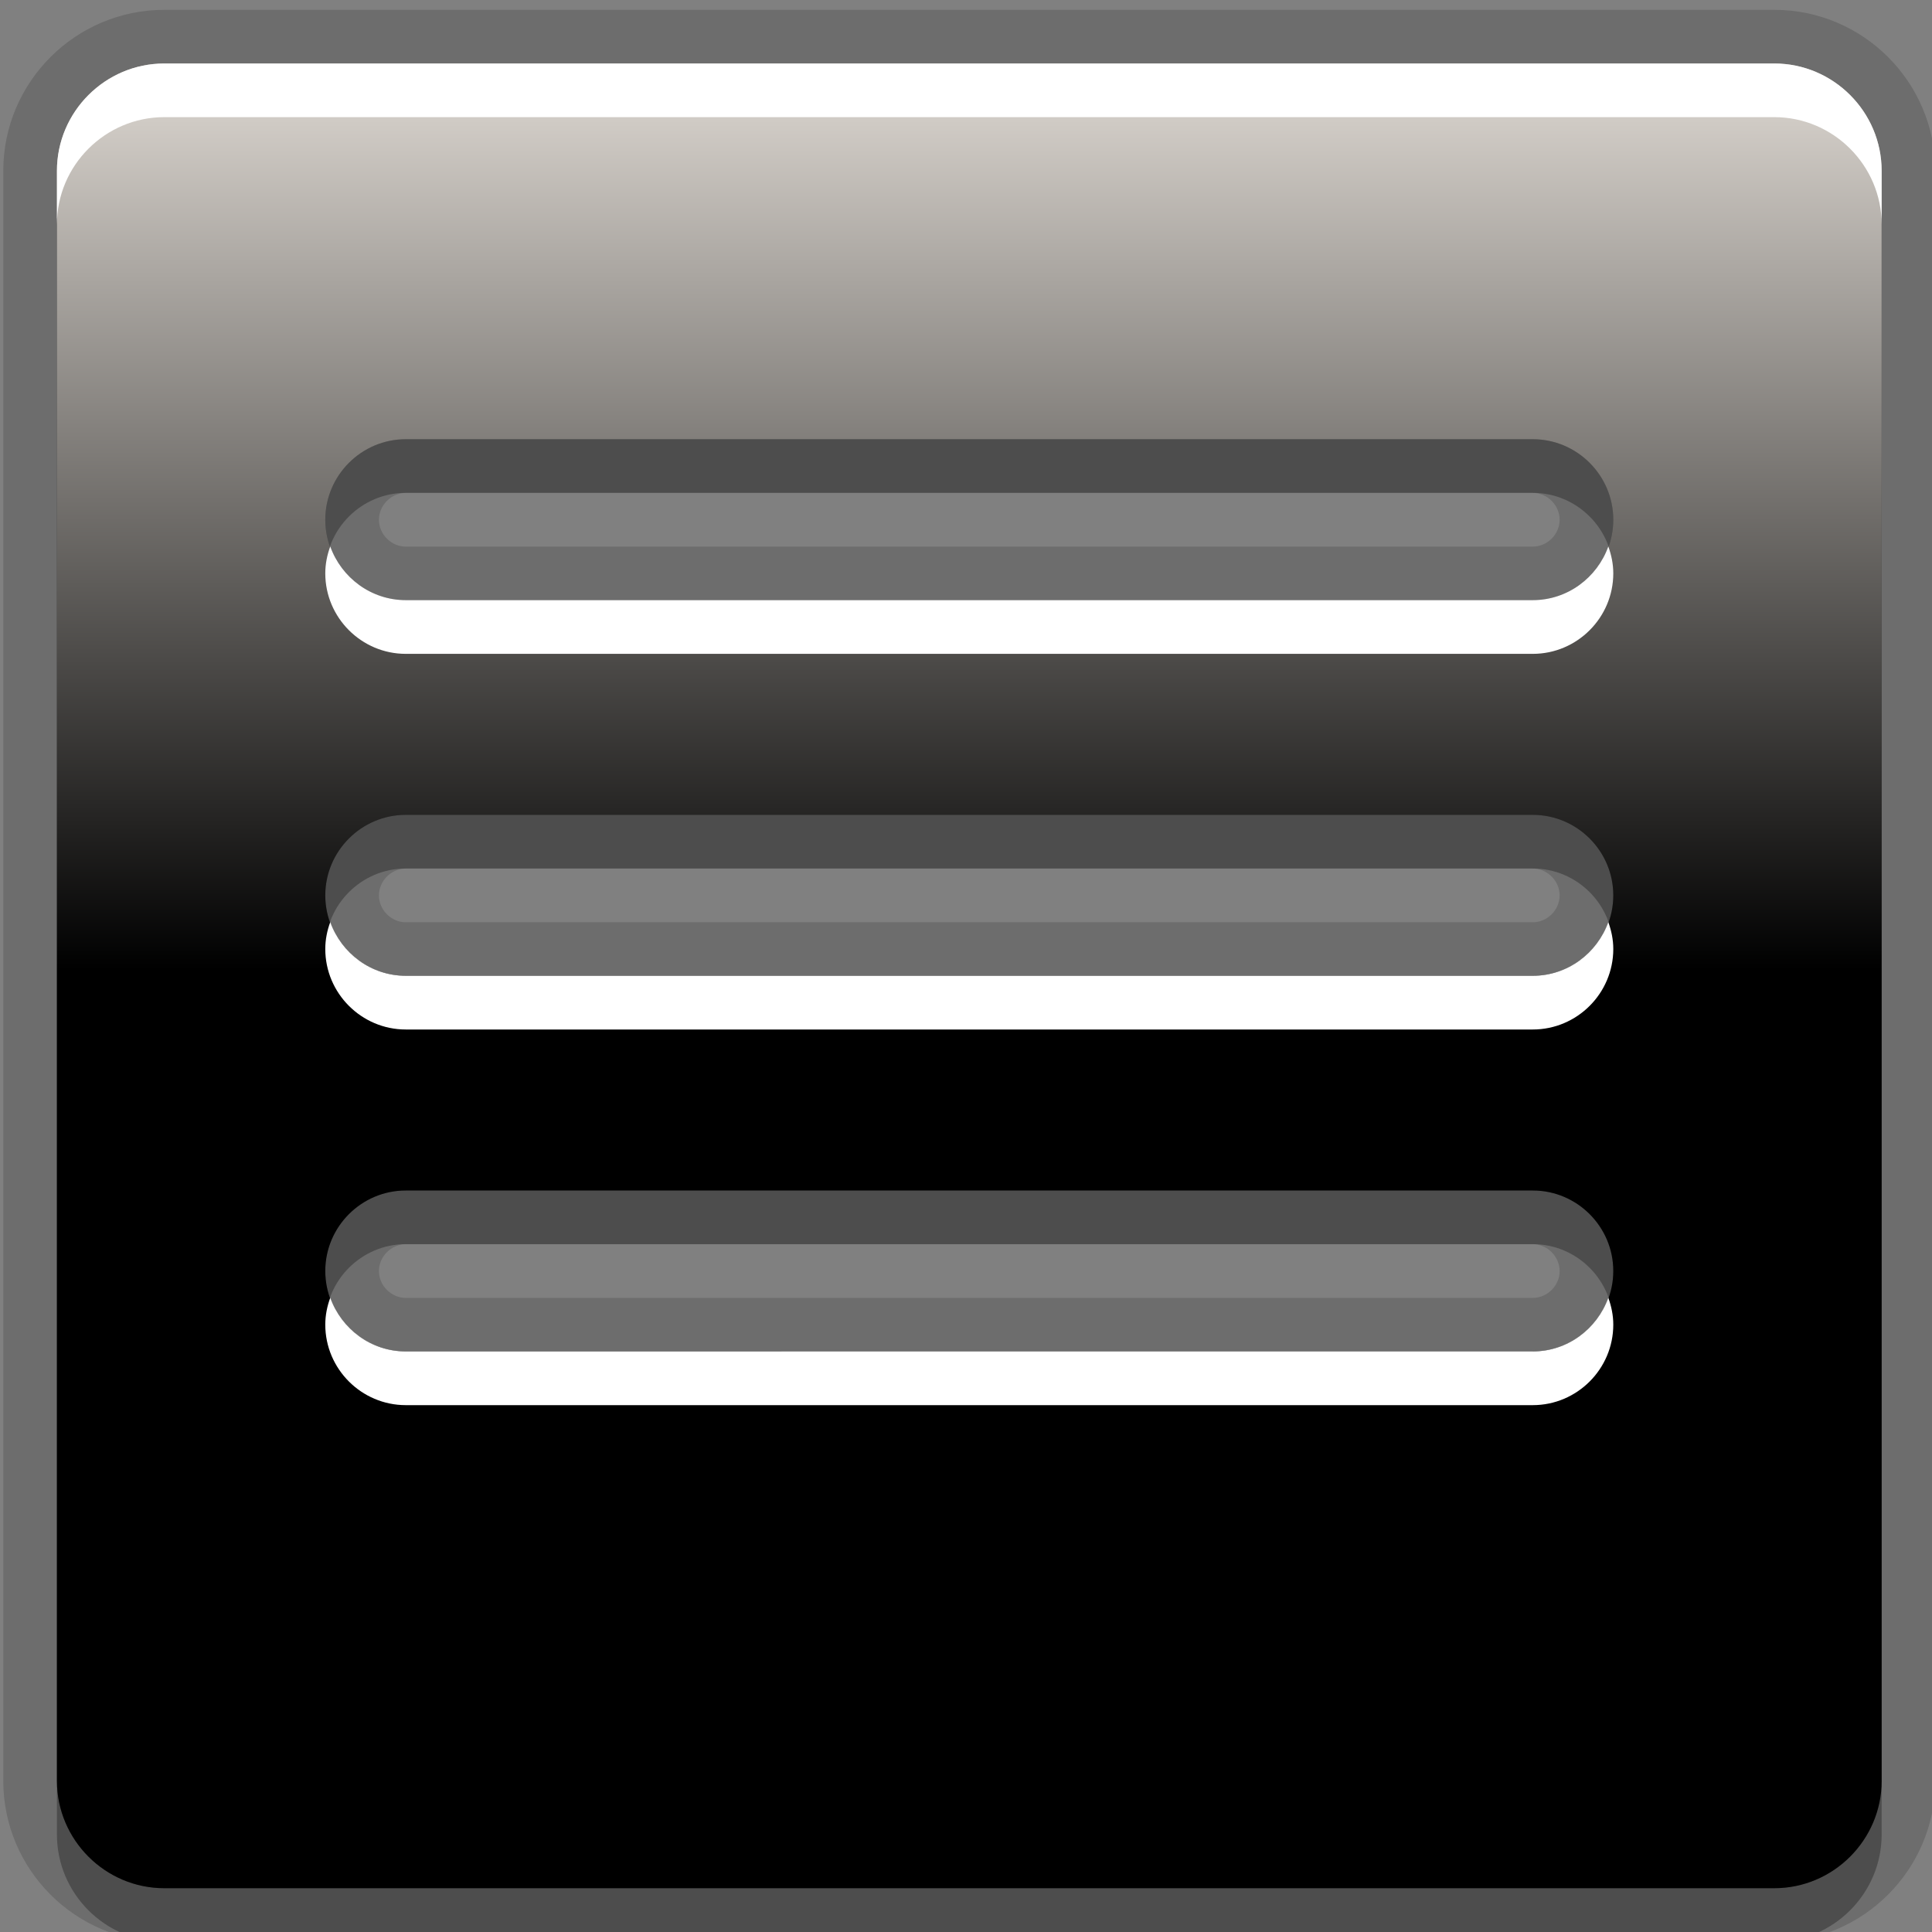 <?xml version="1.0" encoding="UTF-8" standalone="no"?>
<!-- Converted with SVG Converter - Version 0.9.5 (Compiled Mon May 30 09:08:51 2011) - Copyright (C) 2011 Nokia -->

<svg
   xmlns:dc="http://purl.org/dc/elements/1.1/"
   xmlns:cc="http://creativecommons.org/ns#"
   xmlns:rdf="http://www.w3.org/1999/02/22-rdf-syntax-ns#"
   xmlns:svg="http://www.w3.org/2000/svg"
   xmlns="http://www.w3.org/2000/svg"
   xmlns:xlink="http://www.w3.org/1999/xlink"
   xmlns:sodipodi="http://sodipodi.sourceforge.net/DTD/sodipodi-0.dtd"
   xmlns:inkscape="http://www.inkscape.org/namespaces/inkscape"
   width="30"
   x="0px"
   y="0px"
   version="1.1"
   viewBox="0 0 30 30"
   height="30"
   id="svg2"
   xml:space="preserve"
   inkscape:version="0.48.2 r9819"
   sodipodi:docname="notes_inverted.svg"><rect x="0" y="0" width="30" height="30" fill="#808080" stroke="none"/><sodipodi:namedview
   pagecolor="#ffffff"
   bordercolor="#666666"
   borderopacity="1"
   objecttolerance="10"
   gridtolerance="10"
   guidetolerance="10"
   inkscape:pageopacity="0"
   inkscape:pageshadow="2"
   inkscape:window-width="1920"
   inkscape:window-height="955"
   id="namedview26"
   showgrid="false"
   inkscape:zoom="2"
   inkscape:cx="9.0424165"
   inkscape:cy="15"
   inkscape:window-x="-4"
   inkscape:window-y="-4"
   inkscape:window-maximized="1"
   inkscape:current-layer="svg2" />
 <defs
   id="defs4">
  <linearGradient
   gradientTransform="translate(0,-9)"
   id="linearGradient3019"
   y1="45.5"
   x1="33.501"
   y2="11.501"
   gradientUnits="userSpaceOnUse"
   x2="33.501">
   <stop
   offset="0"
   style="stop-color:#000000;stop-opacity:1;"
   id="stop14" />
   <stop
   offset="0.503"
   style="stop-color:#000000;stop-opacity:1;"
   id="stop16" />
   <stop
   offset="0.969"
   style="stop-color:#d0cbc5;stop-opacity:1;"
   id="stop18" />
  </linearGradient>
 
  
  
  
  
  
  
  
  
 <linearGradient
   inkscape:collect="always"
   xlink:href="#linearGradient3019"
   id="linearGradient3003"
   gradientUnits="userSpaceOnUse"
   gradientTransform="matrix(0.833,0,0,0.833,-12.866,-8.597)"
   x1="33.501"
   y1="45.5"
   x2="33.501"
   y2="11.501" /></defs>
 <linearGradient
   gradientTransform="translate(0,-9)"
   id="SVGID_1_"
   y1="45.5"
   x1="33.501"
   y2="11.501"
   gradientUnits="userSpaceOnUse"
   x2="33.501">
  <stop
   offset="0"
   style="stop-color:#D0CBC5"
   id="stop10" />
  <stop
   offset="0.503"
   style="stop-color:#FAFCEF"
   id="stop12" />
  <stop
   offset="0.969"
   style="stop-color:#FFFFFF"
   id="stop15" />
 </linearGradient>
 <path
   inkscape:connector-curvature="0"
   d="M 27.551,1.819 H 2.551 c -0.917,0 -1.667,0.75 -1.667,1.667 V 28.486 c 0,0.917 0.75,1.667 1.667,1.667 H 27.551 c 0.917,0 1.667,-0.75 1.667,-1.667 V 3.486 c 0,-0.917 -0.75,-1.667 -1.667,-1.667 z m -3.75,20 H 6.301 c -0.688,0 -1.25,-0.562 -1.25,-1.25 0,-0.688 0.562,-1.25 1.25,-1.25 H 23.801 c 0.688,0 1.25,0.562 1.25,1.25 0,0.688 -0.562,1.25 -1.25,1.25 z m 0,-5.833 H 6.301 c -0.688,0 -1.25,-0.562 -1.25,-1.25 0,-0.688 0.562,-1.25 1.25,-1.25 H 23.801 c 0.688,0 1.25,0.562 1.25,1.25 0,0.688 -0.562,1.25 -1.25,1.25 z m 0,-5.833 H 6.301 c -0.688,0 -1.25,-0.562 -1.25,-1.25 0,-0.688 0.562,-1.25 1.25,-1.25 H 23.801 c 0.688,0 1.25,0.562 1.25,1.25 0,0.688 -0.562,1.25 -1.25,1.25 z"
   id="path7"
   style="opacity:0.3" /><path
   inkscape:connector-curvature="0"
   d="m 2.551,30.153 c -1.378,0 -2.5,-1.122 -2.5,-2.5 V 2.653 c 0,-1.378 1.122,-2.5 2.5,-2.5 H 27.551 c 1.378,0 2.5,1.122 2.5,2.5 V 27.653 c 0,1.378 -1.122,2.5 -2.5,2.5 H 2.551 z m 3.75,-10.833 c -0.226,0 -0.417,0.191 -0.417,0.417 0,0.226 0.191,0.417 0.417,0.417 H 23.801 c 0.226,0 0.417,-0.191 0.417,-0.417 0,-0.226 -0.191,-0.417 -0.417,-0.417 H 6.301 z m 0,-5.833 c -0.226,0 -0.417,0.191 -0.417,0.417 0,0.226 0.191,0.417 0.417,0.417 H 23.801 c 0.226,0 0.417,-0.191 0.417,-0.417 0,-0.226 -0.191,-0.417 -0.417,-0.417 H 6.301 z m 0,-5.833 c -0.226,0 -0.417,0.191 -0.417,0.417 0,0.226 0.191,0.417 0.417,0.417 H 23.801 c 0.226,0 0.417,-0.191 0.417,-0.417 0,-0.226 -0.191,-0.417 -0.417,-0.417 H 6.301 z"
   id="path9"
   style="opacity:0.15" /><path
   inkscape:connector-curvature="0"
   d="M 27.551,0.986 H 2.551 c -0.917,0 -1.667,0.75 -1.667,1.667 V 27.653 c 0,0.917 0.75,1.667 1.667,1.667 H 27.551 c 0.917,0 1.667,-0.75 1.667,-1.667 V 2.653 c 0,-0.917 -0.75,-1.667 -1.667,-1.667 z m -3.75,20 H 6.301 c -0.688,0 -1.25,-0.562 -1.25,-1.25 0,-0.688 0.562,-1.25 1.25,-1.25 H 23.801 c 0.688,0 1.25,0.562 1.25,1.25 0,0.688 -0.562,1.25 -1.25,1.25 z m 0,-5.833 H 6.301 c -0.688,0 -1.25,-0.562 -1.25,-1.25 0,-0.688 0.562,-1.25 1.25,-1.25 H 23.801 c 0.688,0 1.25,0.562 1.25,1.25 0,0.688 -0.562,1.25 -1.25,1.25 z m 0,-5.833 H 6.301 c -0.688,0 -1.25,-0.562 -1.25,-1.25 0,-0.688 0.562,-1.25 1.25,-1.25 H 23.801 c 0.688,0 1.25,0.562 1.25,1.25 0,0.688 -0.562,1.25 -1.25,1.25 z"
   id="path11"
   style="opacity:0.15" /><path
   inkscape:connector-curvature="0"
   d="M 27.551,0.986 H 2.551 c -0.917,0 -1.667,0.75 -1.667,1.667 V 27.653 c 0,0.917 0.75,1.667 1.667,1.667 H 27.551 c 0.917,0 1.667,-0.75 1.667,-1.667 V 2.653 c 0,-0.917 -0.75,-1.667 -1.667,-1.667 z m -3.75,20 H 6.301 c -0.688,0 -1.25,-0.562 -1.25,-1.25 0,-0.688 0.562,-1.25 1.25,-1.25 H 23.801 c 0.688,0 1.25,0.562 1.25,1.25 0,0.688 -0.562,1.25 -1.25,1.25 z m 0,-5.833 H 6.301 c -0.688,0 -1.25,-0.562 -1.25,-1.25 0,-0.688 0.562,-1.25 1.25,-1.25 H 23.801 c 0.688,0 1.25,0.562 1.25,1.25 0,0.688 -0.562,1.25 -1.25,1.25 z m 0,-5.833 H 6.301 c -0.688,0 -1.25,-0.562 -1.25,-1.25 0,-0.688 0.562,-1.25 1.25,-1.25 H 23.801 c 0.688,0 1.25,0.562 1.25,1.25 0,0.688 -0.562,1.25 -1.25,1.25 z"
   id="path20"
   style="fill:url(#linearGradient3003)" /><path
   inkscape:connector-curvature="0"
   d="M 6.301,15.986 H 23.801 c 0.688,0 1.25,-0.562 1.25,-1.25 0,-0.147 -0.03,-0.286 -0.077,-0.417 -0.173,0.483 -0.632,0.833 -1.173,0.833 H 6.301 c -0.541,0 -1,-0.35 -1.173,-0.833 -0.048,0.131 -0.077,0.27 -0.077,0.417 0,0.688 0.562,1.25 1.25,1.25 z"
   id="path22"
   style="fill:#ffffff" /><path
   inkscape:connector-curvature="0"
   d="M 6.301,10.153 H 23.801 c 0.688,0 1.25,-0.562 1.25,-1.25 0,-0.147 -0.03,-0.286 -0.077,-0.417 -0.173,0.483 -0.632,0.833 -1.173,0.833 H 6.301 c -0.541,0 -1,-0.35 -1.173,-0.833 -0.048,0.131 -0.077,0.27 -0.077,0.417 0,0.688 0.562,1.25 1.25,1.25 z"
   id="path24"
   style="fill:#ffffff" /><path
   inkscape:connector-curvature="0"
   d="M 6.301,21.819 H 23.801 c 0.688,0 1.25,-0.562 1.25,-1.25 0,-0.147 -0.03,-0.286 -0.077,-0.417 -0.173,0.483 -0.632,0.833 -1.173,0.833 H 6.301 c -0.541,0 -1,-0.35 -1.173,-0.833 -0.048,0.131 -0.077,0.27 -0.077,0.417 0,0.688 0.562,1.25 1.25,1.25 z"
   id="path26"
   style="fill:#ffffff" /><path
   inkscape:connector-curvature="0"
   d="M 27.551,0.986 H 2.551 c -0.917,0 -1.667,0.75 -1.667,1.667 v 0.833 c 0,-0.917 0.75,-1.667 1.667,-1.667 H 27.551 c 0.917,0 1.667,0.75 1.667,1.667 V 2.653 c 0,-0.917 -0.75,-1.667 -1.667,-1.667 z"
   id="path28"
   style="fill:#ffffff" />
</svg>